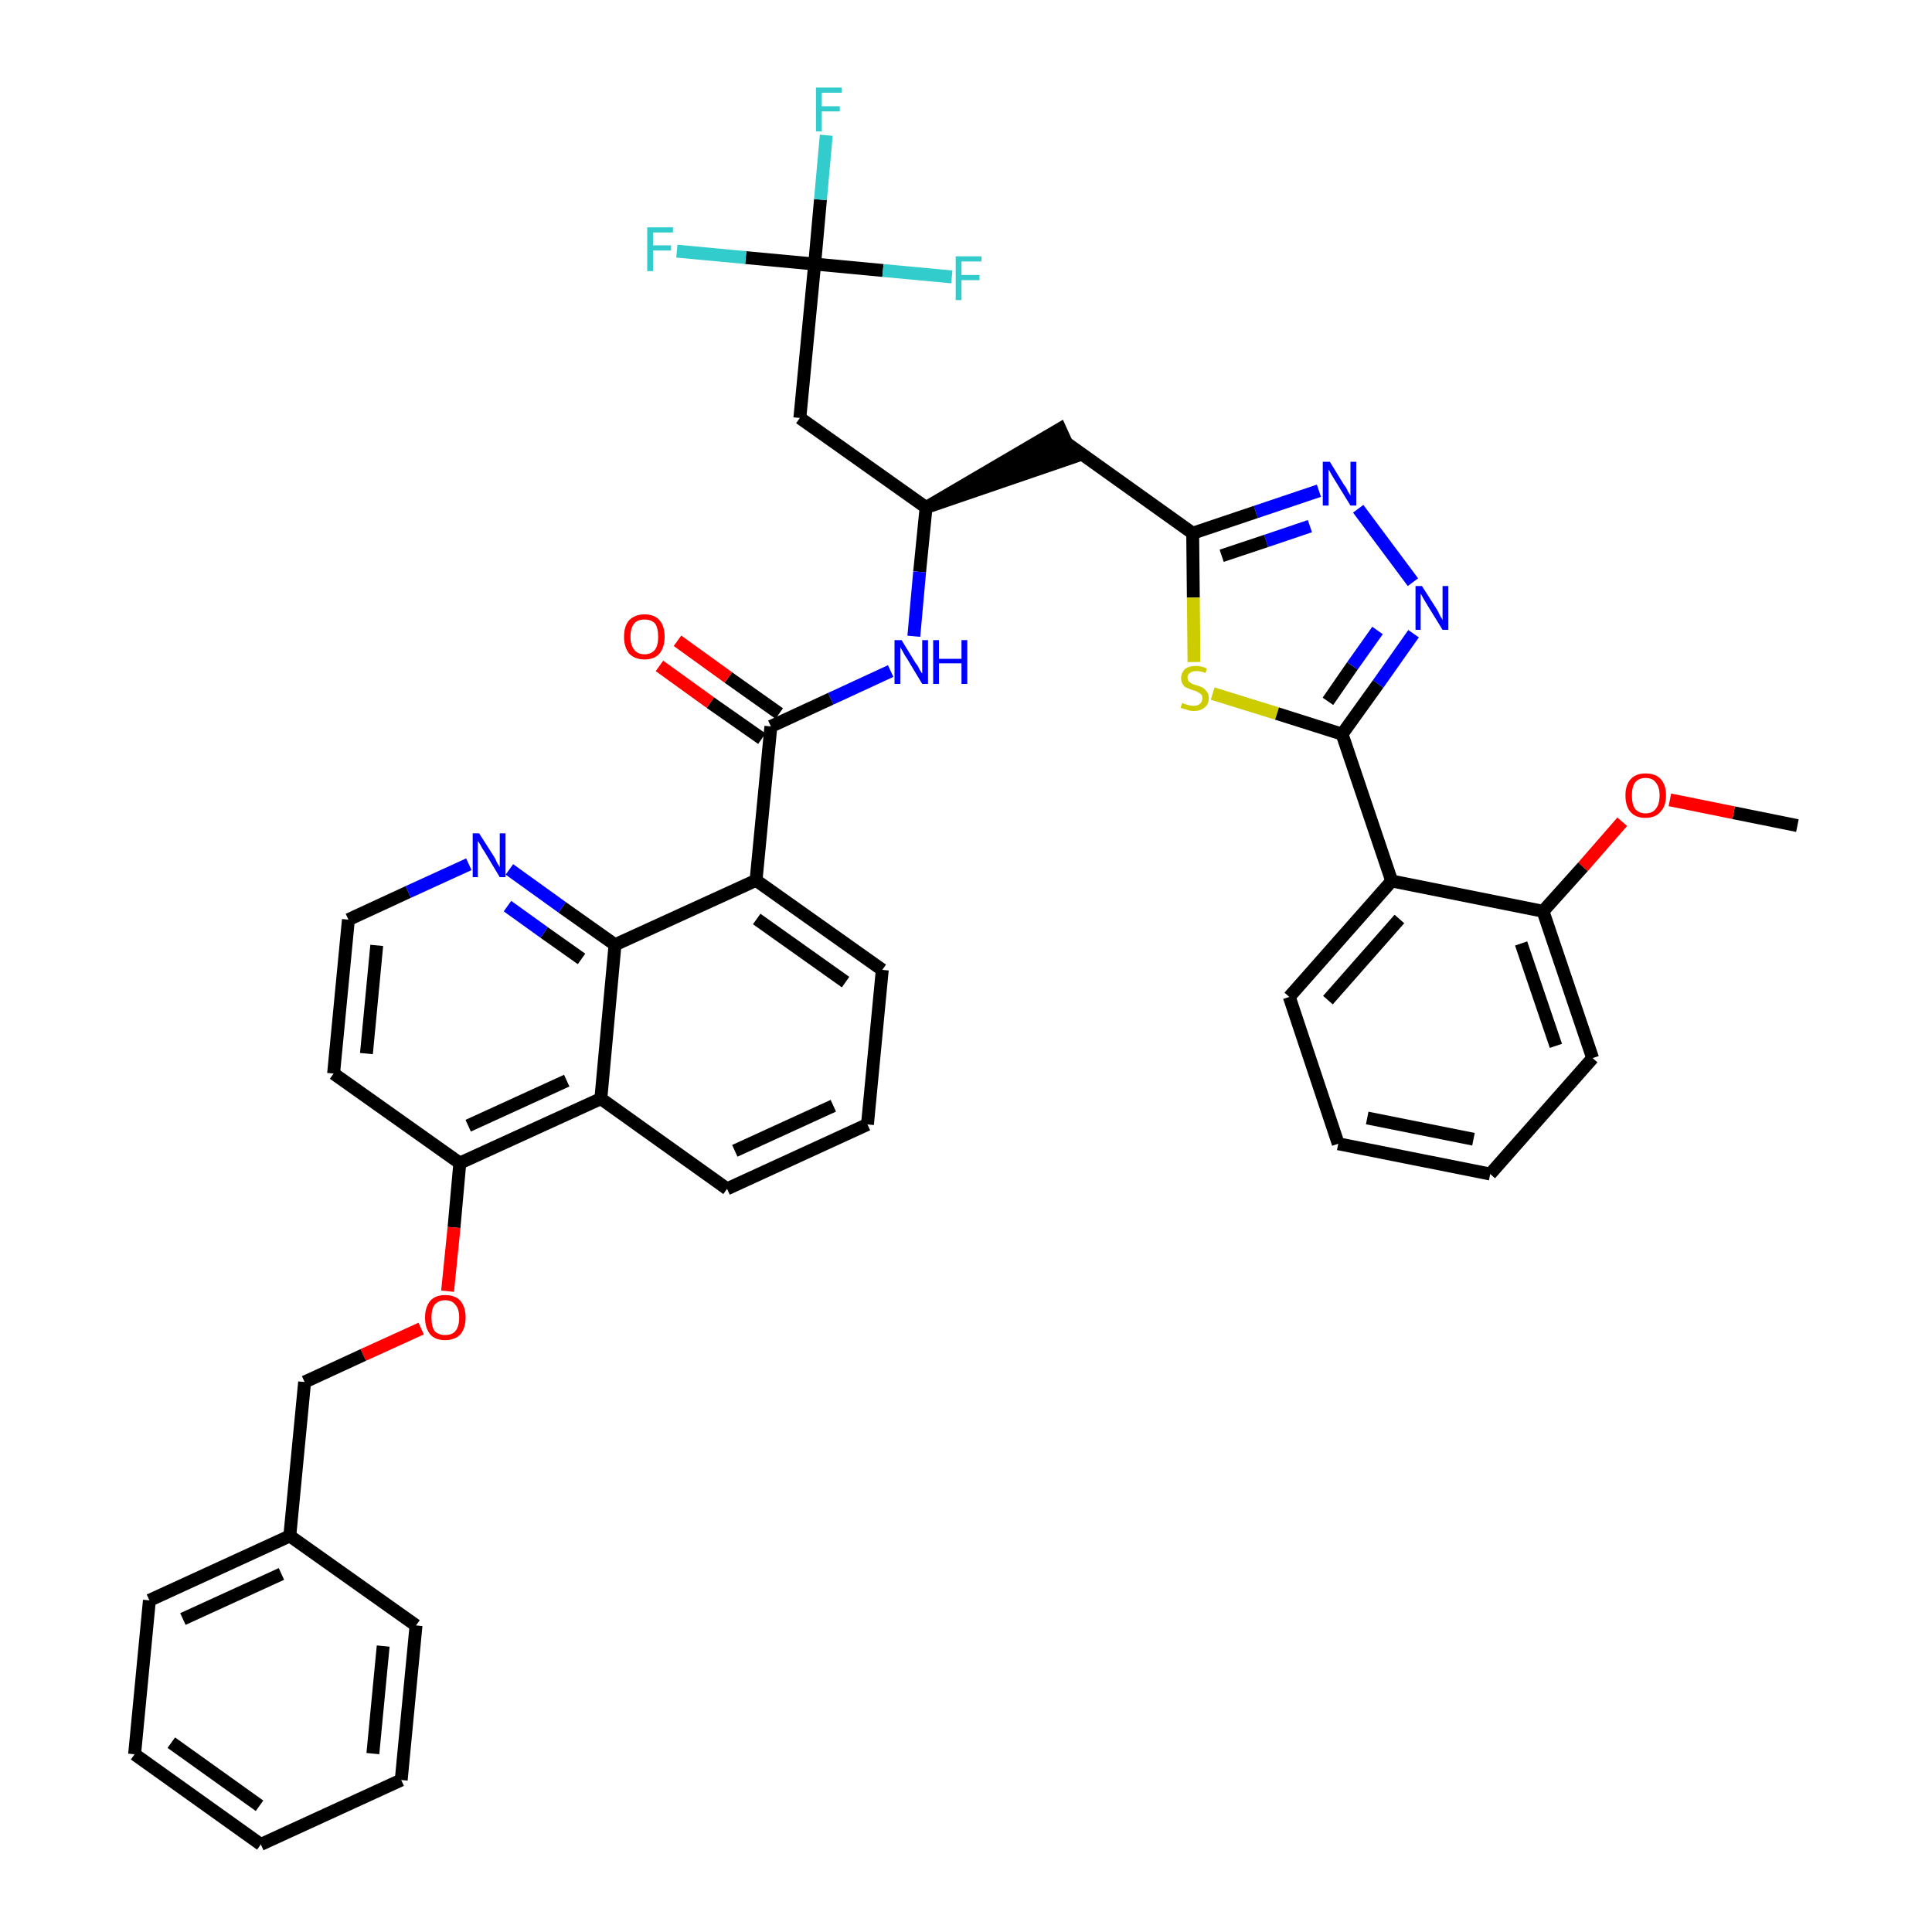 <?xml version='1.0' encoding='iso-8859-1'?>
<svg version='1.1' baseProfile='full'
              xmlns='http://www.w3.org/2000/svg'
                      xmlns:rdkit='http://www.rdkit.org/xml'
                      xmlns:xlink='http://www.w3.org/1999/xlink'
                  xml:space='preserve'
width='300px' height='300px' viewBox='0 0 300 300'>
<!-- END OF HEADER -->
<path class='bond-0 atom-0 atom-1' d='M 279.1,128.2 L 269.2,126.2' style='fill:none;fill-rule:evenodd;stroke:#000000;stroke-width:2.0px;stroke-linecap:butt;stroke-linejoin:miter;stroke-opacity:1' />
<path class='bond-0 atom-0 atom-1' d='M 269.2,126.2 L 259.3,124.2' style='fill:none;fill-rule:evenodd;stroke:#FF0000;stroke-width:2.0px;stroke-linecap:butt;stroke-linejoin:miter;stroke-opacity:1' />
<path class='bond-1 atom-1 atom-2' d='M 251.9,127.6 L 245.8,134.6' style='fill:none;fill-rule:evenodd;stroke:#FF0000;stroke-width:2.0px;stroke-linecap:butt;stroke-linejoin:miter;stroke-opacity:1' />
<path class='bond-1 atom-1 atom-2' d='M 245.8,134.6 L 239.6,141.5' style='fill:none;fill-rule:evenodd;stroke:#000000;stroke-width:2.0px;stroke-linecap:butt;stroke-linejoin:miter;stroke-opacity:1' />
<path class='bond-2 atom-2 atom-3' d='M 239.6,141.5 L 247.3,164.3' style='fill:none;fill-rule:evenodd;stroke:#000000;stroke-width:2.0px;stroke-linecap:butt;stroke-linejoin:miter;stroke-opacity:1' />
<path class='bond-2 atom-2 atom-3' d='M 236.2,146.5 L 241.6,162.4' style='fill:none;fill-rule:evenodd;stroke:#000000;stroke-width:2.0px;stroke-linecap:butt;stroke-linejoin:miter;stroke-opacity:1' />
<path class='bond-40 atom-7 atom-2' d='M 216.1,136.8 L 239.6,141.5' style='fill:none;fill-rule:evenodd;stroke:#000000;stroke-width:2.0px;stroke-linecap:butt;stroke-linejoin:miter;stroke-opacity:1' />
<path class='bond-3 atom-3 atom-4' d='M 247.3,164.3 L 231.4,182.3' style='fill:none;fill-rule:evenodd;stroke:#000000;stroke-width:2.0px;stroke-linecap:butt;stroke-linejoin:miter;stroke-opacity:1' />
<path class='bond-4 atom-4 atom-5' d='M 231.4,182.3 L 207.8,177.6' style='fill:none;fill-rule:evenodd;stroke:#000000;stroke-width:2.0px;stroke-linecap:butt;stroke-linejoin:miter;stroke-opacity:1' />
<path class='bond-4 atom-4 atom-5' d='M 228.8,176.9 L 212.3,173.6' style='fill:none;fill-rule:evenodd;stroke:#000000;stroke-width:2.0px;stroke-linecap:butt;stroke-linejoin:miter;stroke-opacity:1' />
<path class='bond-5 atom-5 atom-6' d='M 207.8,177.6 L 200.2,154.8' style='fill:none;fill-rule:evenodd;stroke:#000000;stroke-width:2.0px;stroke-linecap:butt;stroke-linejoin:miter;stroke-opacity:1' />
<path class='bond-6 atom-6 atom-7' d='M 200.2,154.8 L 216.1,136.8' style='fill:none;fill-rule:evenodd;stroke:#000000;stroke-width:2.0px;stroke-linecap:butt;stroke-linejoin:miter;stroke-opacity:1' />
<path class='bond-6 atom-6 atom-7' d='M 206.2,155.3 L 217.3,142.7' style='fill:none;fill-rule:evenodd;stroke:#000000;stroke-width:2.0px;stroke-linecap:butt;stroke-linejoin:miter;stroke-opacity:1' />
<path class='bond-7 atom-7 atom-8' d='M 216.1,136.8 L 208.4,114.0' style='fill:none;fill-rule:evenodd;stroke:#000000;stroke-width:2.0px;stroke-linecap:butt;stroke-linejoin:miter;stroke-opacity:1' />
<path class='bond-8 atom-8 atom-9' d='M 208.4,114.0 L 214.0,106.2' style='fill:none;fill-rule:evenodd;stroke:#000000;stroke-width:2.0px;stroke-linecap:butt;stroke-linejoin:miter;stroke-opacity:1' />
<path class='bond-8 atom-8 atom-9' d='M 214.0,106.2 L 219.5,98.4' style='fill:none;fill-rule:evenodd;stroke:#0000FF;stroke-width:2.0px;stroke-linecap:butt;stroke-linejoin:miter;stroke-opacity:1' />
<path class='bond-8 atom-8 atom-9' d='M 206.2,108.9 L 210.0,103.4' style='fill:none;fill-rule:evenodd;stroke:#000000;stroke-width:2.0px;stroke-linecap:butt;stroke-linejoin:miter;stroke-opacity:1' />
<path class='bond-8 atom-8 atom-9' d='M 210.0,103.4 L 213.9,97.9' style='fill:none;fill-rule:evenodd;stroke:#0000FF;stroke-width:2.0px;stroke-linecap:butt;stroke-linejoin:miter;stroke-opacity:1' />
<path class='bond-41 atom-40 atom-8' d='M 188.3,107.7 L 198.3,110.8' style='fill:none;fill-rule:evenodd;stroke:#CCCC00;stroke-width:2.0px;stroke-linecap:butt;stroke-linejoin:miter;stroke-opacity:1' />
<path class='bond-41 atom-40 atom-8' d='M 198.3,110.8 L 208.4,114.0' style='fill:none;fill-rule:evenodd;stroke:#000000;stroke-width:2.0px;stroke-linecap:butt;stroke-linejoin:miter;stroke-opacity:1' />
<path class='bond-9 atom-9 atom-10' d='M 219.4,90.4 L 210.9,79.0' style='fill:none;fill-rule:evenodd;stroke:#0000FF;stroke-width:2.0px;stroke-linecap:butt;stroke-linejoin:miter;stroke-opacity:1' />
<path class='bond-10 atom-10 atom-11' d='M 204.8,76.2 L 195.0,79.5' style='fill:none;fill-rule:evenodd;stroke:#0000FF;stroke-width:2.0px;stroke-linecap:butt;stroke-linejoin:miter;stroke-opacity:1' />
<path class='bond-10 atom-10 atom-11' d='M 195.0,79.5 L 185.2,82.8' style='fill:none;fill-rule:evenodd;stroke:#000000;stroke-width:2.0px;stroke-linecap:butt;stroke-linejoin:miter;stroke-opacity:1' />
<path class='bond-10 atom-10 atom-11' d='M 203.4,81.7 L 196.6,84.0' style='fill:none;fill-rule:evenodd;stroke:#0000FF;stroke-width:2.0px;stroke-linecap:butt;stroke-linejoin:miter;stroke-opacity:1' />
<path class='bond-10 atom-10 atom-11' d='M 196.6,84.0 L 189.7,86.3' style='fill:none;fill-rule:evenodd;stroke:#000000;stroke-width:2.0px;stroke-linecap:butt;stroke-linejoin:miter;stroke-opacity:1' />
<path class='bond-11 atom-11 atom-12' d='M 185.2,82.8 L 165.6,68.8' style='fill:none;fill-rule:evenodd;stroke:#000000;stroke-width:2.0px;stroke-linecap:butt;stroke-linejoin:miter;stroke-opacity:1' />
<path class='bond-39 atom-11 atom-40' d='M 185.2,82.8 L 185.3,92.8' style='fill:none;fill-rule:evenodd;stroke:#000000;stroke-width:2.0px;stroke-linecap:butt;stroke-linejoin:miter;stroke-opacity:1' />
<path class='bond-39 atom-11 atom-40' d='M 185.3,92.8 L 185.4,102.8' style='fill:none;fill-rule:evenodd;stroke:#CCCC00;stroke-width:2.0px;stroke-linecap:butt;stroke-linejoin:miter;stroke-opacity:1' />
<path class='bond-12 atom-13 atom-12' d='M 143.8,78.8 L 166.6,71.0 L 164.6,66.6 Z' style='fill:#000000;fill-rule:evenodd;fill-opacity:1;stroke:#000000;stroke-width:2.0px;stroke-linecap:butt;stroke-linejoin:miter;stroke-opacity:1;' />
<path class='bond-13 atom-13 atom-14' d='M 143.8,78.8 L 124.2,64.9' style='fill:none;fill-rule:evenodd;stroke:#000000;stroke-width:2.0px;stroke-linecap:butt;stroke-linejoin:miter;stroke-opacity:1' />
<path class='bond-18 atom-13 atom-19' d='M 143.8,78.8 L 142.8,88.8' style='fill:none;fill-rule:evenodd;stroke:#000000;stroke-width:2.0px;stroke-linecap:butt;stroke-linejoin:miter;stroke-opacity:1' />
<path class='bond-18 atom-13 atom-19' d='M 142.8,88.8 L 141.9,98.8' style='fill:none;fill-rule:evenodd;stroke:#0000FF;stroke-width:2.0px;stroke-linecap:butt;stroke-linejoin:miter;stroke-opacity:1' />
<path class='bond-14 atom-14 atom-15' d='M 124.2,64.9 L 126.5,41.0' style='fill:none;fill-rule:evenodd;stroke:#000000;stroke-width:2.0px;stroke-linecap:butt;stroke-linejoin:miter;stroke-opacity:1' />
<path class='bond-15 atom-15 atom-16' d='M 126.5,41.0 L 127.4,31.0' style='fill:none;fill-rule:evenodd;stroke:#000000;stroke-width:2.0px;stroke-linecap:butt;stroke-linejoin:miter;stroke-opacity:1' />
<path class='bond-15 atom-15 atom-16' d='M 127.4,31.0 L 128.3,21.0' style='fill:none;fill-rule:evenodd;stroke:#33CCCC;stroke-width:2.0px;stroke-linecap:butt;stroke-linejoin:miter;stroke-opacity:1' />
<path class='bond-16 atom-15 atom-17' d='M 126.5,41.0 L 115.8,40.0' style='fill:none;fill-rule:evenodd;stroke:#000000;stroke-width:2.0px;stroke-linecap:butt;stroke-linejoin:miter;stroke-opacity:1' />
<path class='bond-16 atom-15 atom-17' d='M 115.8,40.0 L 105.1,39.0' style='fill:none;fill-rule:evenodd;stroke:#33CCCC;stroke-width:2.0px;stroke-linecap:butt;stroke-linejoin:miter;stroke-opacity:1' />
<path class='bond-17 atom-15 atom-18' d='M 126.5,41.0 L 137.1,42.0' style='fill:none;fill-rule:evenodd;stroke:#000000;stroke-width:2.0px;stroke-linecap:butt;stroke-linejoin:miter;stroke-opacity:1' />
<path class='bond-17 atom-15 atom-18' d='M 137.1,42.0 L 147.8,43.0' style='fill:none;fill-rule:evenodd;stroke:#33CCCC;stroke-width:2.0px;stroke-linecap:butt;stroke-linejoin:miter;stroke-opacity:1' />
<path class='bond-19 atom-19 atom-20' d='M 138.3,104.2 L 129.0,108.5' style='fill:none;fill-rule:evenodd;stroke:#0000FF;stroke-width:2.0px;stroke-linecap:butt;stroke-linejoin:miter;stroke-opacity:1' />
<path class='bond-19 atom-19 atom-20' d='M 129.0,108.5 L 119.7,112.8' style='fill:none;fill-rule:evenodd;stroke:#000000;stroke-width:2.0px;stroke-linecap:butt;stroke-linejoin:miter;stroke-opacity:1' />
<path class='bond-20 atom-20 atom-21' d='M 121.0,110.8 L 113.1,105.2' style='fill:none;fill-rule:evenodd;stroke:#000000;stroke-width:2.0px;stroke-linecap:butt;stroke-linejoin:miter;stroke-opacity:1' />
<path class='bond-20 atom-20 atom-21' d='M 113.1,105.2 L 105.2,99.5' style='fill:none;fill-rule:evenodd;stroke:#FF0000;stroke-width:2.0px;stroke-linecap:butt;stroke-linejoin:miter;stroke-opacity:1' />
<path class='bond-20 atom-20 atom-21' d='M 118.3,114.7 L 110.3,109.1' style='fill:none;fill-rule:evenodd;stroke:#000000;stroke-width:2.0px;stroke-linecap:butt;stroke-linejoin:miter;stroke-opacity:1' />
<path class='bond-20 atom-20 atom-21' d='M 110.3,109.1 L 102.4,103.4' style='fill:none;fill-rule:evenodd;stroke:#FF0000;stroke-width:2.0px;stroke-linecap:butt;stroke-linejoin:miter;stroke-opacity:1' />
<path class='bond-21 atom-20 atom-22' d='M 119.7,112.8 L 117.4,136.7' style='fill:none;fill-rule:evenodd;stroke:#000000;stroke-width:2.0px;stroke-linecap:butt;stroke-linejoin:miter;stroke-opacity:1' />
<path class='bond-22 atom-22 atom-23' d='M 117.4,136.7 L 137.0,150.6' style='fill:none;fill-rule:evenodd;stroke:#000000;stroke-width:2.0px;stroke-linecap:butt;stroke-linejoin:miter;stroke-opacity:1' />
<path class='bond-22 atom-22 atom-23' d='M 117.5,142.7 L 131.3,152.5' style='fill:none;fill-rule:evenodd;stroke:#000000;stroke-width:2.0px;stroke-linecap:butt;stroke-linejoin:miter;stroke-opacity:1' />
<path class='bond-42 atom-39 atom-22' d='M 95.5,146.7 L 117.4,136.7' style='fill:none;fill-rule:evenodd;stroke:#000000;stroke-width:2.0px;stroke-linecap:butt;stroke-linejoin:miter;stroke-opacity:1' />
<path class='bond-23 atom-23 atom-24' d='M 137.0,150.6 L 134.7,174.6' style='fill:none;fill-rule:evenodd;stroke:#000000;stroke-width:2.0px;stroke-linecap:butt;stroke-linejoin:miter;stroke-opacity:1' />
<path class='bond-24 atom-24 atom-25' d='M 134.7,174.6 L 112.9,184.6' style='fill:none;fill-rule:evenodd;stroke:#000000;stroke-width:2.0px;stroke-linecap:butt;stroke-linejoin:miter;stroke-opacity:1' />
<path class='bond-24 atom-24 atom-25' d='M 129.4,171.7 L 114.1,178.7' style='fill:none;fill-rule:evenodd;stroke:#000000;stroke-width:2.0px;stroke-linecap:butt;stroke-linejoin:miter;stroke-opacity:1' />
<path class='bond-25 atom-25 atom-26' d='M 112.9,184.6 L 93.3,170.6' style='fill:none;fill-rule:evenodd;stroke:#000000;stroke-width:2.0px;stroke-linecap:butt;stroke-linejoin:miter;stroke-opacity:1' />
<path class='bond-26 atom-26 atom-27' d='M 93.3,170.6 L 71.4,180.6' style='fill:none;fill-rule:evenodd;stroke:#000000;stroke-width:2.0px;stroke-linecap:butt;stroke-linejoin:miter;stroke-opacity:1' />
<path class='bond-26 atom-26 atom-27' d='M 88.0,167.8 L 72.7,174.8' style='fill:none;fill-rule:evenodd;stroke:#000000;stroke-width:2.0px;stroke-linecap:butt;stroke-linejoin:miter;stroke-opacity:1' />
<path class='bond-43 atom-39 atom-26' d='M 95.5,146.7 L 93.3,170.6' style='fill:none;fill-rule:evenodd;stroke:#000000;stroke-width:2.0px;stroke-linecap:butt;stroke-linejoin:miter;stroke-opacity:1' />
<path class='bond-27 atom-27 atom-28' d='M 71.4,180.6 L 70.5,190.6' style='fill:none;fill-rule:evenodd;stroke:#000000;stroke-width:2.0px;stroke-linecap:butt;stroke-linejoin:miter;stroke-opacity:1' />
<path class='bond-27 atom-27 atom-28' d='M 70.5,190.6 L 69.5,200.5' style='fill:none;fill-rule:evenodd;stroke:#FF0000;stroke-width:2.0px;stroke-linecap:butt;stroke-linejoin:miter;stroke-opacity:1' />
<path class='bond-35 atom-27 atom-36' d='M 71.4,180.6 L 51.8,166.7' style='fill:none;fill-rule:evenodd;stroke:#000000;stroke-width:2.0px;stroke-linecap:butt;stroke-linejoin:miter;stroke-opacity:1' />
<path class='bond-28 atom-28 atom-29' d='M 65.4,206.3 L 56.4,210.4' style='fill:none;fill-rule:evenodd;stroke:#FF0000;stroke-width:2.0px;stroke-linecap:butt;stroke-linejoin:miter;stroke-opacity:1' />
<path class='bond-28 atom-28 atom-29' d='M 56.4,210.4 L 47.3,214.6' style='fill:none;fill-rule:evenodd;stroke:#000000;stroke-width:2.0px;stroke-linecap:butt;stroke-linejoin:miter;stroke-opacity:1' />
<path class='bond-29 atom-29 atom-30' d='M 47.3,214.6 L 45.0,238.5' style='fill:none;fill-rule:evenodd;stroke:#000000;stroke-width:2.0px;stroke-linecap:butt;stroke-linejoin:miter;stroke-opacity:1' />
<path class='bond-30 atom-30 atom-31' d='M 45.0,238.5 L 23.2,248.5' style='fill:none;fill-rule:evenodd;stroke:#000000;stroke-width:2.0px;stroke-linecap:butt;stroke-linejoin:miter;stroke-opacity:1' />
<path class='bond-30 atom-30 atom-31' d='M 43.7,244.4 L 28.4,251.4' style='fill:none;fill-rule:evenodd;stroke:#000000;stroke-width:2.0px;stroke-linecap:butt;stroke-linejoin:miter;stroke-opacity:1' />
<path class='bond-44 atom-35 atom-30' d='M 64.6,252.4 L 45.0,238.5' style='fill:none;fill-rule:evenodd;stroke:#000000;stroke-width:2.0px;stroke-linecap:butt;stroke-linejoin:miter;stroke-opacity:1' />
<path class='bond-31 atom-31 atom-32' d='M 23.2,248.5 L 20.9,272.4' style='fill:none;fill-rule:evenodd;stroke:#000000;stroke-width:2.0px;stroke-linecap:butt;stroke-linejoin:miter;stroke-opacity:1' />
<path class='bond-32 atom-32 atom-33' d='M 20.9,272.4 L 40.5,286.4' style='fill:none;fill-rule:evenodd;stroke:#000000;stroke-width:2.0px;stroke-linecap:butt;stroke-linejoin:miter;stroke-opacity:1' />
<path class='bond-32 atom-32 atom-33' d='M 26.6,270.6 L 40.3,280.4' style='fill:none;fill-rule:evenodd;stroke:#000000;stroke-width:2.0px;stroke-linecap:butt;stroke-linejoin:miter;stroke-opacity:1' />
<path class='bond-33 atom-33 atom-34' d='M 40.5,286.4 L 62.3,276.4' style='fill:none;fill-rule:evenodd;stroke:#000000;stroke-width:2.0px;stroke-linecap:butt;stroke-linejoin:miter;stroke-opacity:1' />
<path class='bond-34 atom-34 atom-35' d='M 62.3,276.4 L 64.6,252.4' style='fill:none;fill-rule:evenodd;stroke:#000000;stroke-width:2.0px;stroke-linecap:butt;stroke-linejoin:miter;stroke-opacity:1' />
<path class='bond-34 atom-34 atom-35' d='M 57.9,272.3 L 59.5,255.6' style='fill:none;fill-rule:evenodd;stroke:#000000;stroke-width:2.0px;stroke-linecap:butt;stroke-linejoin:miter;stroke-opacity:1' />
<path class='bond-36 atom-36 atom-37' d='M 51.8,166.7 L 54.1,142.8' style='fill:none;fill-rule:evenodd;stroke:#000000;stroke-width:2.0px;stroke-linecap:butt;stroke-linejoin:miter;stroke-opacity:1' />
<path class='bond-36 atom-36 atom-37' d='M 56.9,163.6 L 58.5,146.8' style='fill:none;fill-rule:evenodd;stroke:#000000;stroke-width:2.0px;stroke-linecap:butt;stroke-linejoin:miter;stroke-opacity:1' />
<path class='bond-37 atom-37 atom-38' d='M 54.1,142.8 L 63.4,138.5' style='fill:none;fill-rule:evenodd;stroke:#000000;stroke-width:2.0px;stroke-linecap:butt;stroke-linejoin:miter;stroke-opacity:1' />
<path class='bond-37 atom-37 atom-38' d='M 63.4,138.5 L 72.8,134.2' style='fill:none;fill-rule:evenodd;stroke:#0000FF;stroke-width:2.0px;stroke-linecap:butt;stroke-linejoin:miter;stroke-opacity:1' />
<path class='bond-38 atom-38 atom-39' d='M 79.1,135.0 L 87.3,140.9' style='fill:none;fill-rule:evenodd;stroke:#0000FF;stroke-width:2.0px;stroke-linecap:butt;stroke-linejoin:miter;stroke-opacity:1' />
<path class='bond-38 atom-38 atom-39' d='M 87.3,140.9 L 95.5,146.7' style='fill:none;fill-rule:evenodd;stroke:#000000;stroke-width:2.0px;stroke-linecap:butt;stroke-linejoin:miter;stroke-opacity:1' />
<path class='bond-38 atom-38 atom-39' d='M 78.8,140.7 L 84.5,144.8' style='fill:none;fill-rule:evenodd;stroke:#0000FF;stroke-width:2.0px;stroke-linecap:butt;stroke-linejoin:miter;stroke-opacity:1' />
<path class='bond-38 atom-38 atom-39' d='M 84.5,144.8 L 90.3,148.9' style='fill:none;fill-rule:evenodd;stroke:#000000;stroke-width:2.0px;stroke-linecap:butt;stroke-linejoin:miter;stroke-opacity:1' />
<path  class='atom-1' d='M 252.4 123.5
Q 252.4 121.9, 253.2 121.0
Q 254.0 120.1, 255.5 120.1
Q 257.1 120.1, 257.9 121.0
Q 258.7 121.9, 258.7 123.5
Q 258.7 125.2, 257.8 126.1
Q 257.0 127.0, 255.5 127.0
Q 254.0 127.0, 253.2 126.1
Q 252.4 125.2, 252.4 123.5
M 255.5 126.3
Q 256.6 126.3, 257.1 125.6
Q 257.7 124.9, 257.7 123.5
Q 257.7 122.2, 257.1 121.5
Q 256.6 120.8, 255.5 120.8
Q 254.5 120.8, 253.9 121.5
Q 253.4 122.2, 253.4 123.5
Q 253.4 124.9, 253.9 125.6
Q 254.5 126.3, 255.5 126.3
' fill='#FF0000'/>
<path  class='atom-9' d='M 220.8 91.0
L 223.1 94.6
Q 223.3 94.9, 223.6 95.6
Q 224.0 96.2, 224.0 96.3
L 224.0 91.0
L 224.9 91.0
L 224.9 97.8
L 224.0 97.8
L 221.6 93.9
Q 221.3 93.4, 221.0 92.9
Q 220.7 92.3, 220.6 92.2
L 220.6 97.8
L 219.8 97.8
L 219.8 91.0
L 220.8 91.0
' fill='#0000FF'/>
<path  class='atom-10' d='M 206.5 71.7
L 208.7 75.3
Q 209.0 75.6, 209.3 76.3
Q 209.7 76.9, 209.7 77.0
L 209.7 71.7
L 210.6 71.7
L 210.6 78.5
L 209.7 78.5
L 207.3 74.6
Q 207.0 74.1, 206.7 73.6
Q 206.4 73.0, 206.3 72.9
L 206.3 78.5
L 205.4 78.5
L 205.4 71.7
L 206.5 71.7
' fill='#0000FF'/>
<path  class='atom-16' d='M 126.7 13.6
L 130.7 13.6
L 130.7 14.4
L 127.6 14.4
L 127.6 16.5
L 130.4 16.5
L 130.4 17.3
L 127.6 17.3
L 127.6 20.4
L 126.7 20.4
L 126.7 13.6
' fill='#33CCCC'/>
<path  class='atom-17' d='M 100.5 35.3
L 104.5 35.3
L 104.5 36.1
L 101.4 36.1
L 101.4 38.1
L 104.2 38.1
L 104.2 38.9
L 101.4 38.9
L 101.4 42.1
L 100.5 42.1
L 100.5 35.3
' fill='#33CCCC'/>
<path  class='atom-18' d='M 148.4 39.8
L 152.4 39.8
L 152.4 40.6
L 149.3 40.6
L 149.3 42.7
L 152.1 42.7
L 152.1 43.5
L 149.3 43.5
L 149.3 46.6
L 148.4 46.6
L 148.4 39.8
' fill='#33CCCC'/>
<path  class='atom-19' d='M 140.0 99.4
L 142.2 103.0
Q 142.5 103.3, 142.8 104.0
Q 143.2 104.6, 143.2 104.6
L 143.2 99.4
L 144.1 99.4
L 144.1 106.2
L 143.2 106.2
L 140.8 102.2
Q 140.5 101.8, 140.2 101.2
Q 139.9 100.7, 139.8 100.5
L 139.8 106.2
L 138.9 106.2
L 138.9 99.4
L 140.0 99.4
' fill='#0000FF'/>
<path  class='atom-19' d='M 144.9 99.4
L 145.8 99.4
L 145.8 102.3
L 149.3 102.3
L 149.3 99.4
L 150.2 99.4
L 150.2 106.2
L 149.3 106.2
L 149.3 103.0
L 145.8 103.0
L 145.8 106.2
L 144.9 106.2
L 144.9 99.4
' fill='#0000FF'/>
<path  class='atom-21' d='M 96.9 98.9
Q 96.9 97.2, 97.7 96.3
Q 98.6 95.4, 100.1 95.4
Q 101.6 95.4, 102.4 96.3
Q 103.2 97.2, 103.2 98.9
Q 103.2 100.5, 102.4 101.5
Q 101.6 102.4, 100.1 102.4
Q 98.6 102.4, 97.7 101.5
Q 96.9 100.5, 96.9 98.9
M 100.1 101.6
Q 101.1 101.6, 101.7 100.9
Q 102.2 100.2, 102.2 98.9
Q 102.2 97.5, 101.7 96.8
Q 101.1 96.2, 100.1 96.2
Q 99.0 96.2, 98.5 96.8
Q 97.9 97.5, 97.9 98.9
Q 97.9 100.2, 98.5 100.9
Q 99.0 101.6, 100.1 101.6
' fill='#FF0000'/>
<path  class='atom-28' d='M 66.0 204.6
Q 66.0 203.0, 66.8 202.0
Q 67.6 201.1, 69.1 201.1
Q 70.7 201.1, 71.5 202.0
Q 72.3 203.0, 72.3 204.6
Q 72.3 206.2, 71.5 207.2
Q 70.6 208.1, 69.1 208.1
Q 67.6 208.1, 66.8 207.2
Q 66.0 206.2, 66.0 204.6
M 69.1 207.3
Q 70.2 207.3, 70.7 206.7
Q 71.3 206.0, 71.3 204.6
Q 71.3 203.2, 70.7 202.6
Q 70.2 201.9, 69.1 201.9
Q 68.1 201.9, 67.5 202.6
Q 67.0 203.2, 67.0 204.6
Q 67.0 206.0, 67.5 206.7
Q 68.1 207.3, 69.1 207.3
' fill='#FF0000'/>
<path  class='atom-38' d='M 74.4 129.4
L 76.7 133.0
Q 76.9 133.3, 77.2 134.0
Q 77.6 134.6, 77.6 134.7
L 77.6 129.4
L 78.5 129.4
L 78.5 136.2
L 77.6 136.2
L 75.2 132.2
Q 74.9 131.8, 74.6 131.2
Q 74.3 130.7, 74.2 130.6
L 74.2 136.2
L 73.4 136.2
L 73.4 129.4
L 74.4 129.4
' fill='#0000FF'/>
<path  class='atom-40' d='M 183.6 109.1
Q 183.6 109.2, 183.9 109.3
Q 184.3 109.4, 184.6 109.5
Q 185.0 109.6, 185.3 109.6
Q 186.0 109.6, 186.3 109.3
Q 186.7 109.0, 186.7 108.4
Q 186.7 108.0, 186.5 107.8
Q 186.3 107.6, 186.0 107.5
Q 185.8 107.3, 185.3 107.2
Q 184.7 107.0, 184.3 106.8
Q 183.9 106.7, 183.7 106.3
Q 183.4 105.9, 183.4 105.3
Q 183.4 104.5, 184.0 103.9
Q 184.6 103.4, 185.8 103.4
Q 186.5 103.4, 187.4 103.8
L 187.2 104.5
Q 186.4 104.2, 185.8 104.2
Q 185.1 104.2, 184.8 104.5
Q 184.4 104.7, 184.4 105.2
Q 184.4 105.6, 184.6 105.8
Q 184.8 106.0, 185.0 106.1
Q 185.3 106.3, 185.8 106.4
Q 186.4 106.6, 186.8 106.8
Q 187.1 107.0, 187.4 107.4
Q 187.7 107.8, 187.7 108.4
Q 187.7 109.4, 187.0 109.9
Q 186.4 110.4, 185.4 110.4
Q 184.7 110.4, 184.3 110.2
Q 183.8 110.1, 183.3 109.9
L 183.6 109.1
' fill='#CCCC00'/>
</svg>
